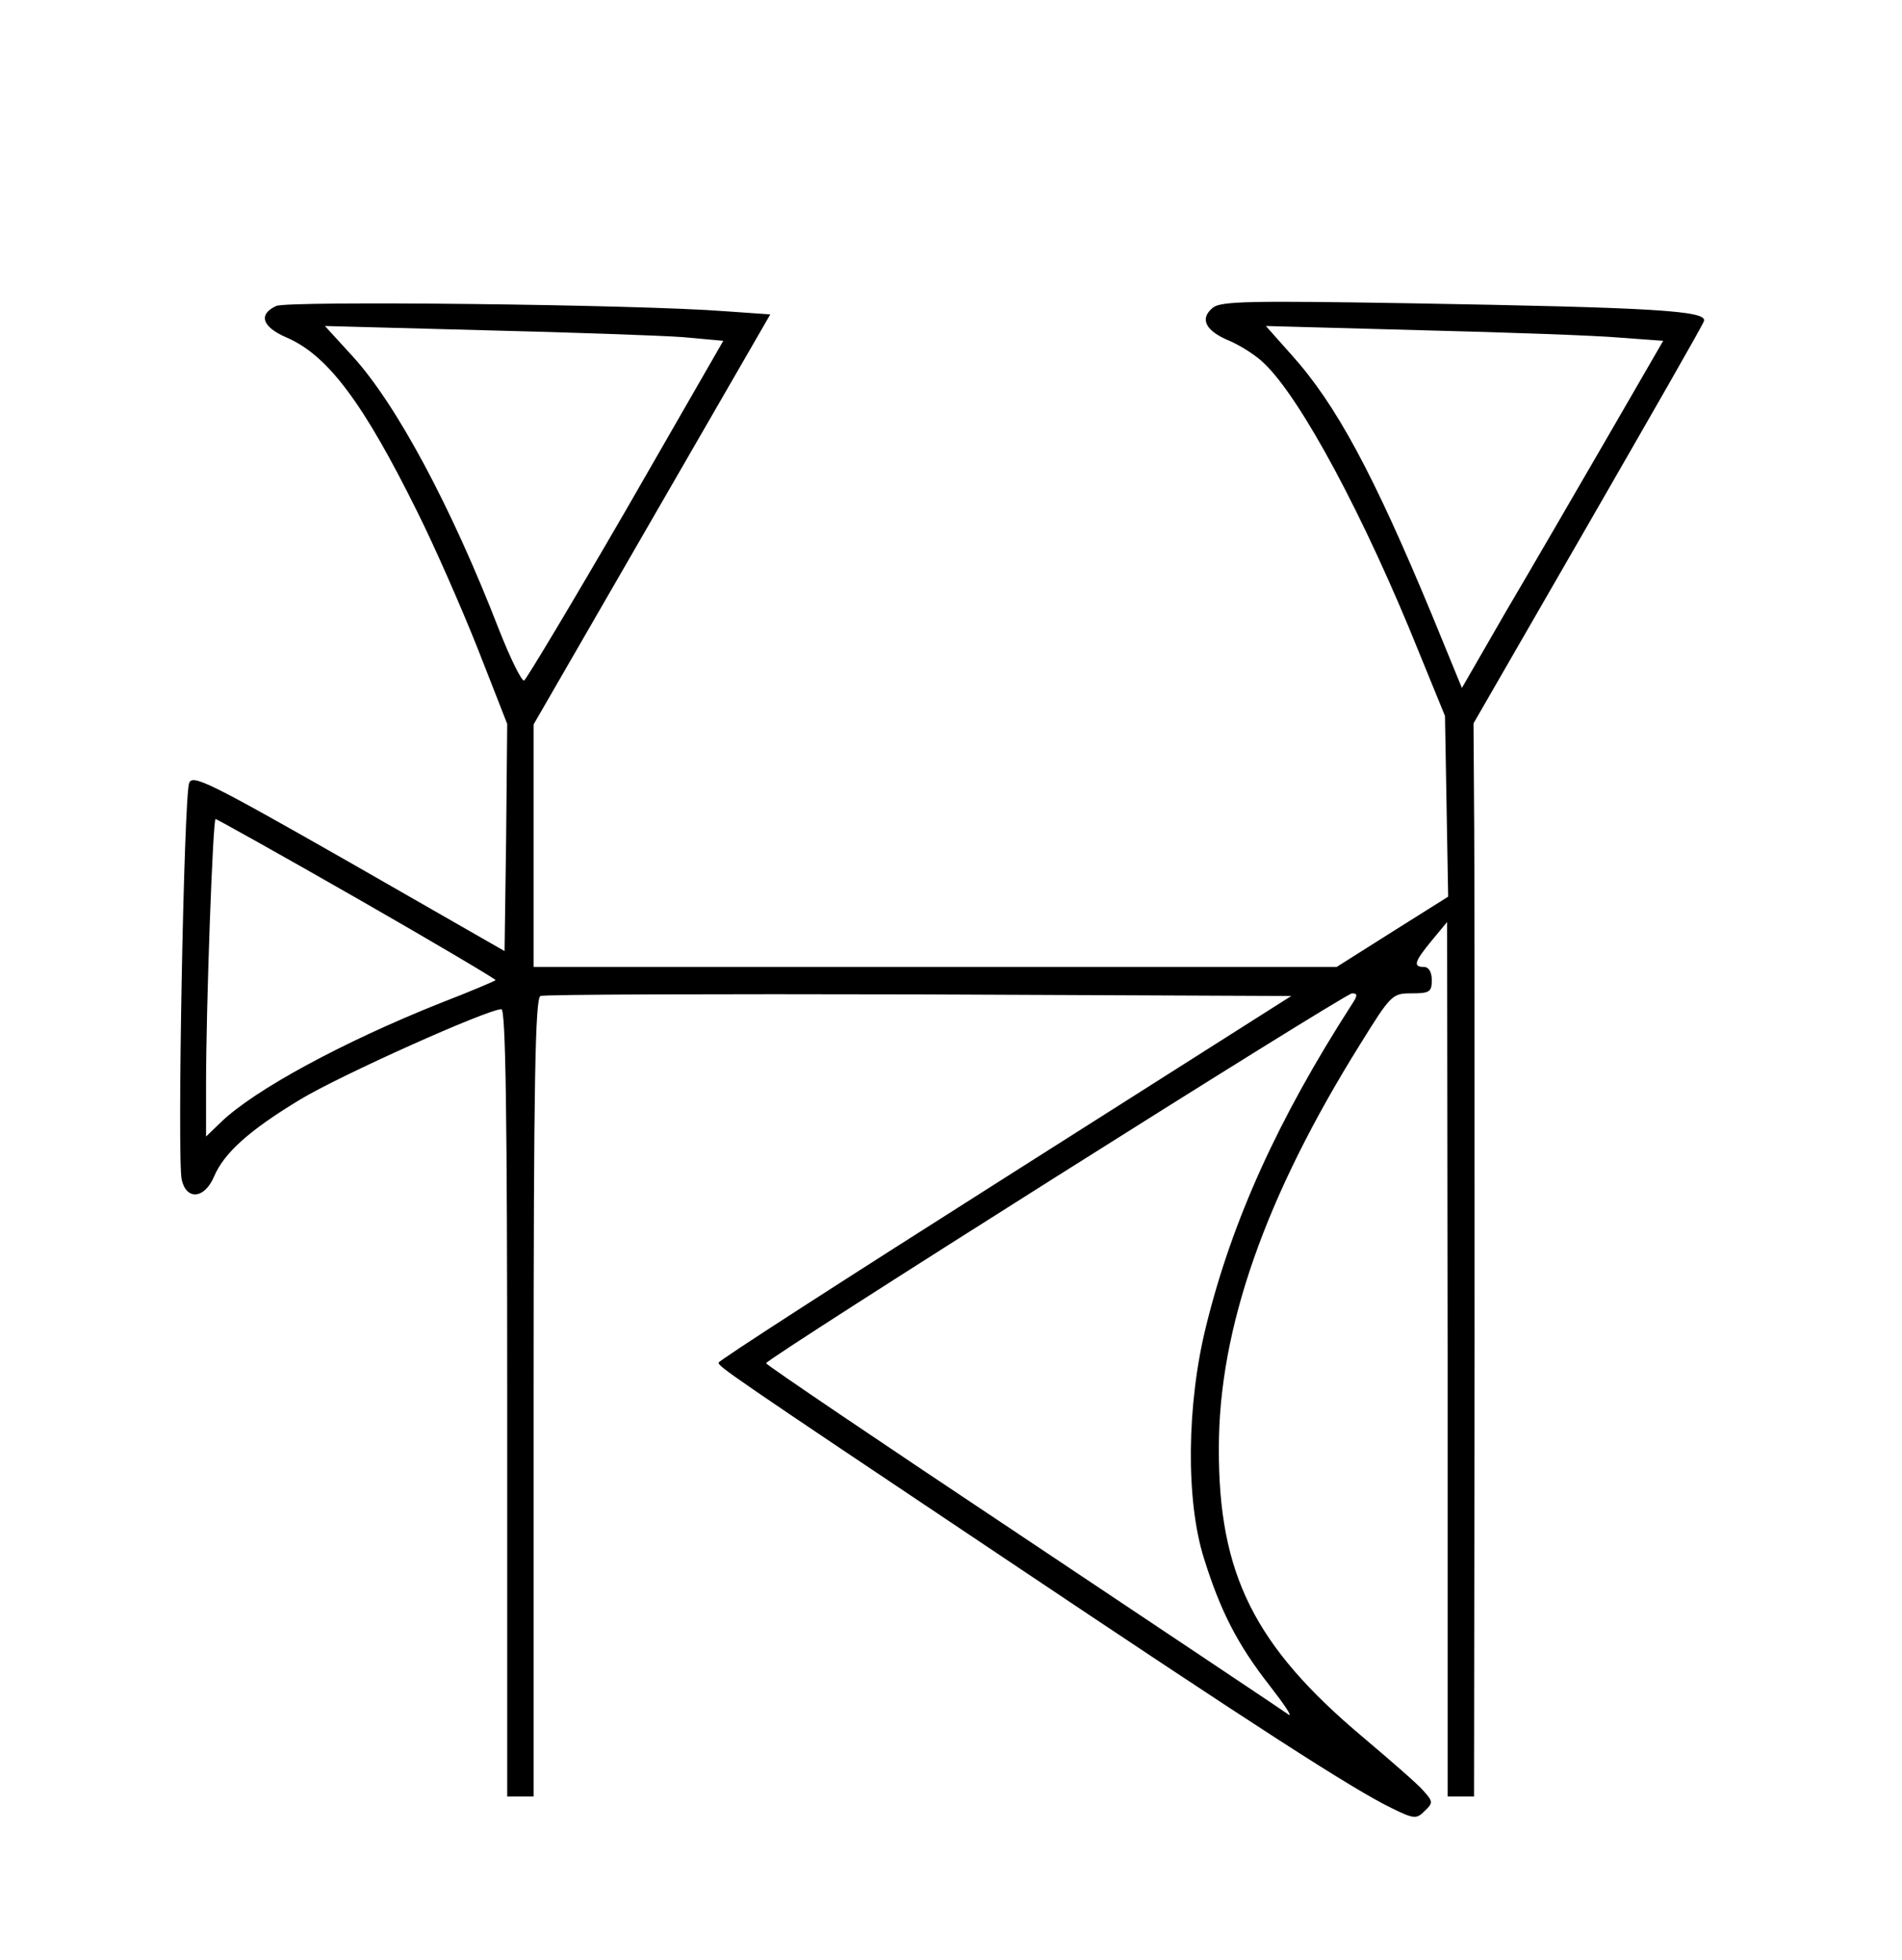 <?xml version="1.0" standalone="no"?>
<!DOCTYPE svg PUBLIC "-//W3C//DTD SVG 20010904//EN"
 "http://www.w3.org/TR/2001/REC-SVG-20010904/DTD/svg10.dtd">
<svg version="1.0" xmlns="http://www.w3.org/2000/svg"
 width="360pt" height="371pt" viewBox="0 0 360 371"
 preserveAspectRatio="xMidYMid meet">
<g transform="translate(0,371) scale(0.1,-0.1)"
fill="#000000" stroke="none">
<path d="M523 3131 c-35 -16 -27 -40 20 -60 78 -34 145 -124 247 -330 32 -64
83 -180 114 -258 l56 -143 -2 -215 -3 -215 -295 169 c-265 151 -296 166 -302
149 -10 -25 -23 -717 -14 -751 9 -39 43 -36 61 6 19 45 67 88 163 146 76 46
355 171 381 171 8 0 11 -192 11 -745 l0 -745 25 0 25 0 0 755 c0 595 3 757 13
760 6 3 329 4 716 3 l705 -3 -542 -344 c-298 -189 -542 -346 -542 -350 1 -8
16 -19 535 -366 482 -323 665 -441 739 -477 43 -21 47 -21 63 -5 16 15 15 18
-3 38 -10 12 -62 57 -114 101 -206 173 -274 309 -273 548 0 226 88 476 267
763 59 95 61 97 98 97 34 0 38 3 38 25 0 16 -6 25 -15 25 -21 0 -18 10 15 50
l29 35 1 -827 0 -828 25 0 25 0 1 863 c0 474 0 931 -1 1015 l-1 153 215 373
c118 205 218 379 221 388 8 20 -92 26 -555 34 -303 5 -358 4 -374 -8 -26 -21
-15 -44 31 -63 21 -9 51 -28 66 -43 70 -67 190 -291 293 -547 l49 -120 3 -171
3 -171 -105 -66 -106 -67 -760 0 -760 0 0 229 0 230 224 388 224 388 -86 6
c-168 13 -826 20 -849 10z m769 -59 l77 -7 -184 -320 c-102 -176 -189 -321
-193 -323 -5 -1 -26 42 -47 95 -91 235 -195 428 -277 518 l-53 58 300 -8 c165
-4 335 -10 377 -13z m1774 -1 l82 -6 -107 -185 c-59 -102 -145 -250 -191 -328
l-83 -144 -57 139 c-110 265 -181 398 -266 492 l-48 54 294 -8 c162 -4 332
-10 376 -14z m-2389 -1062 c145 -83 263 -153 261 -154 -2 -2 -49 -22 -106 -44
-183 -73 -351 -164 -414 -225 l-28 -27 0 98 c0 150 13 503 18 503 2 0 124 -68
269 -151z m1881 -201 c-139 -216 -226 -408 -275 -607 -37 -148 -39 -331 -4
-441 31 -99 63 -162 124 -240 28 -36 44 -60 36 -55 -8 6 -233 156 -501 335
-269 179 -488 327 -488 330 1 9 1094 699 1109 700 11 0 11 -4 -1 -22z"/>
</g>
</svg>
